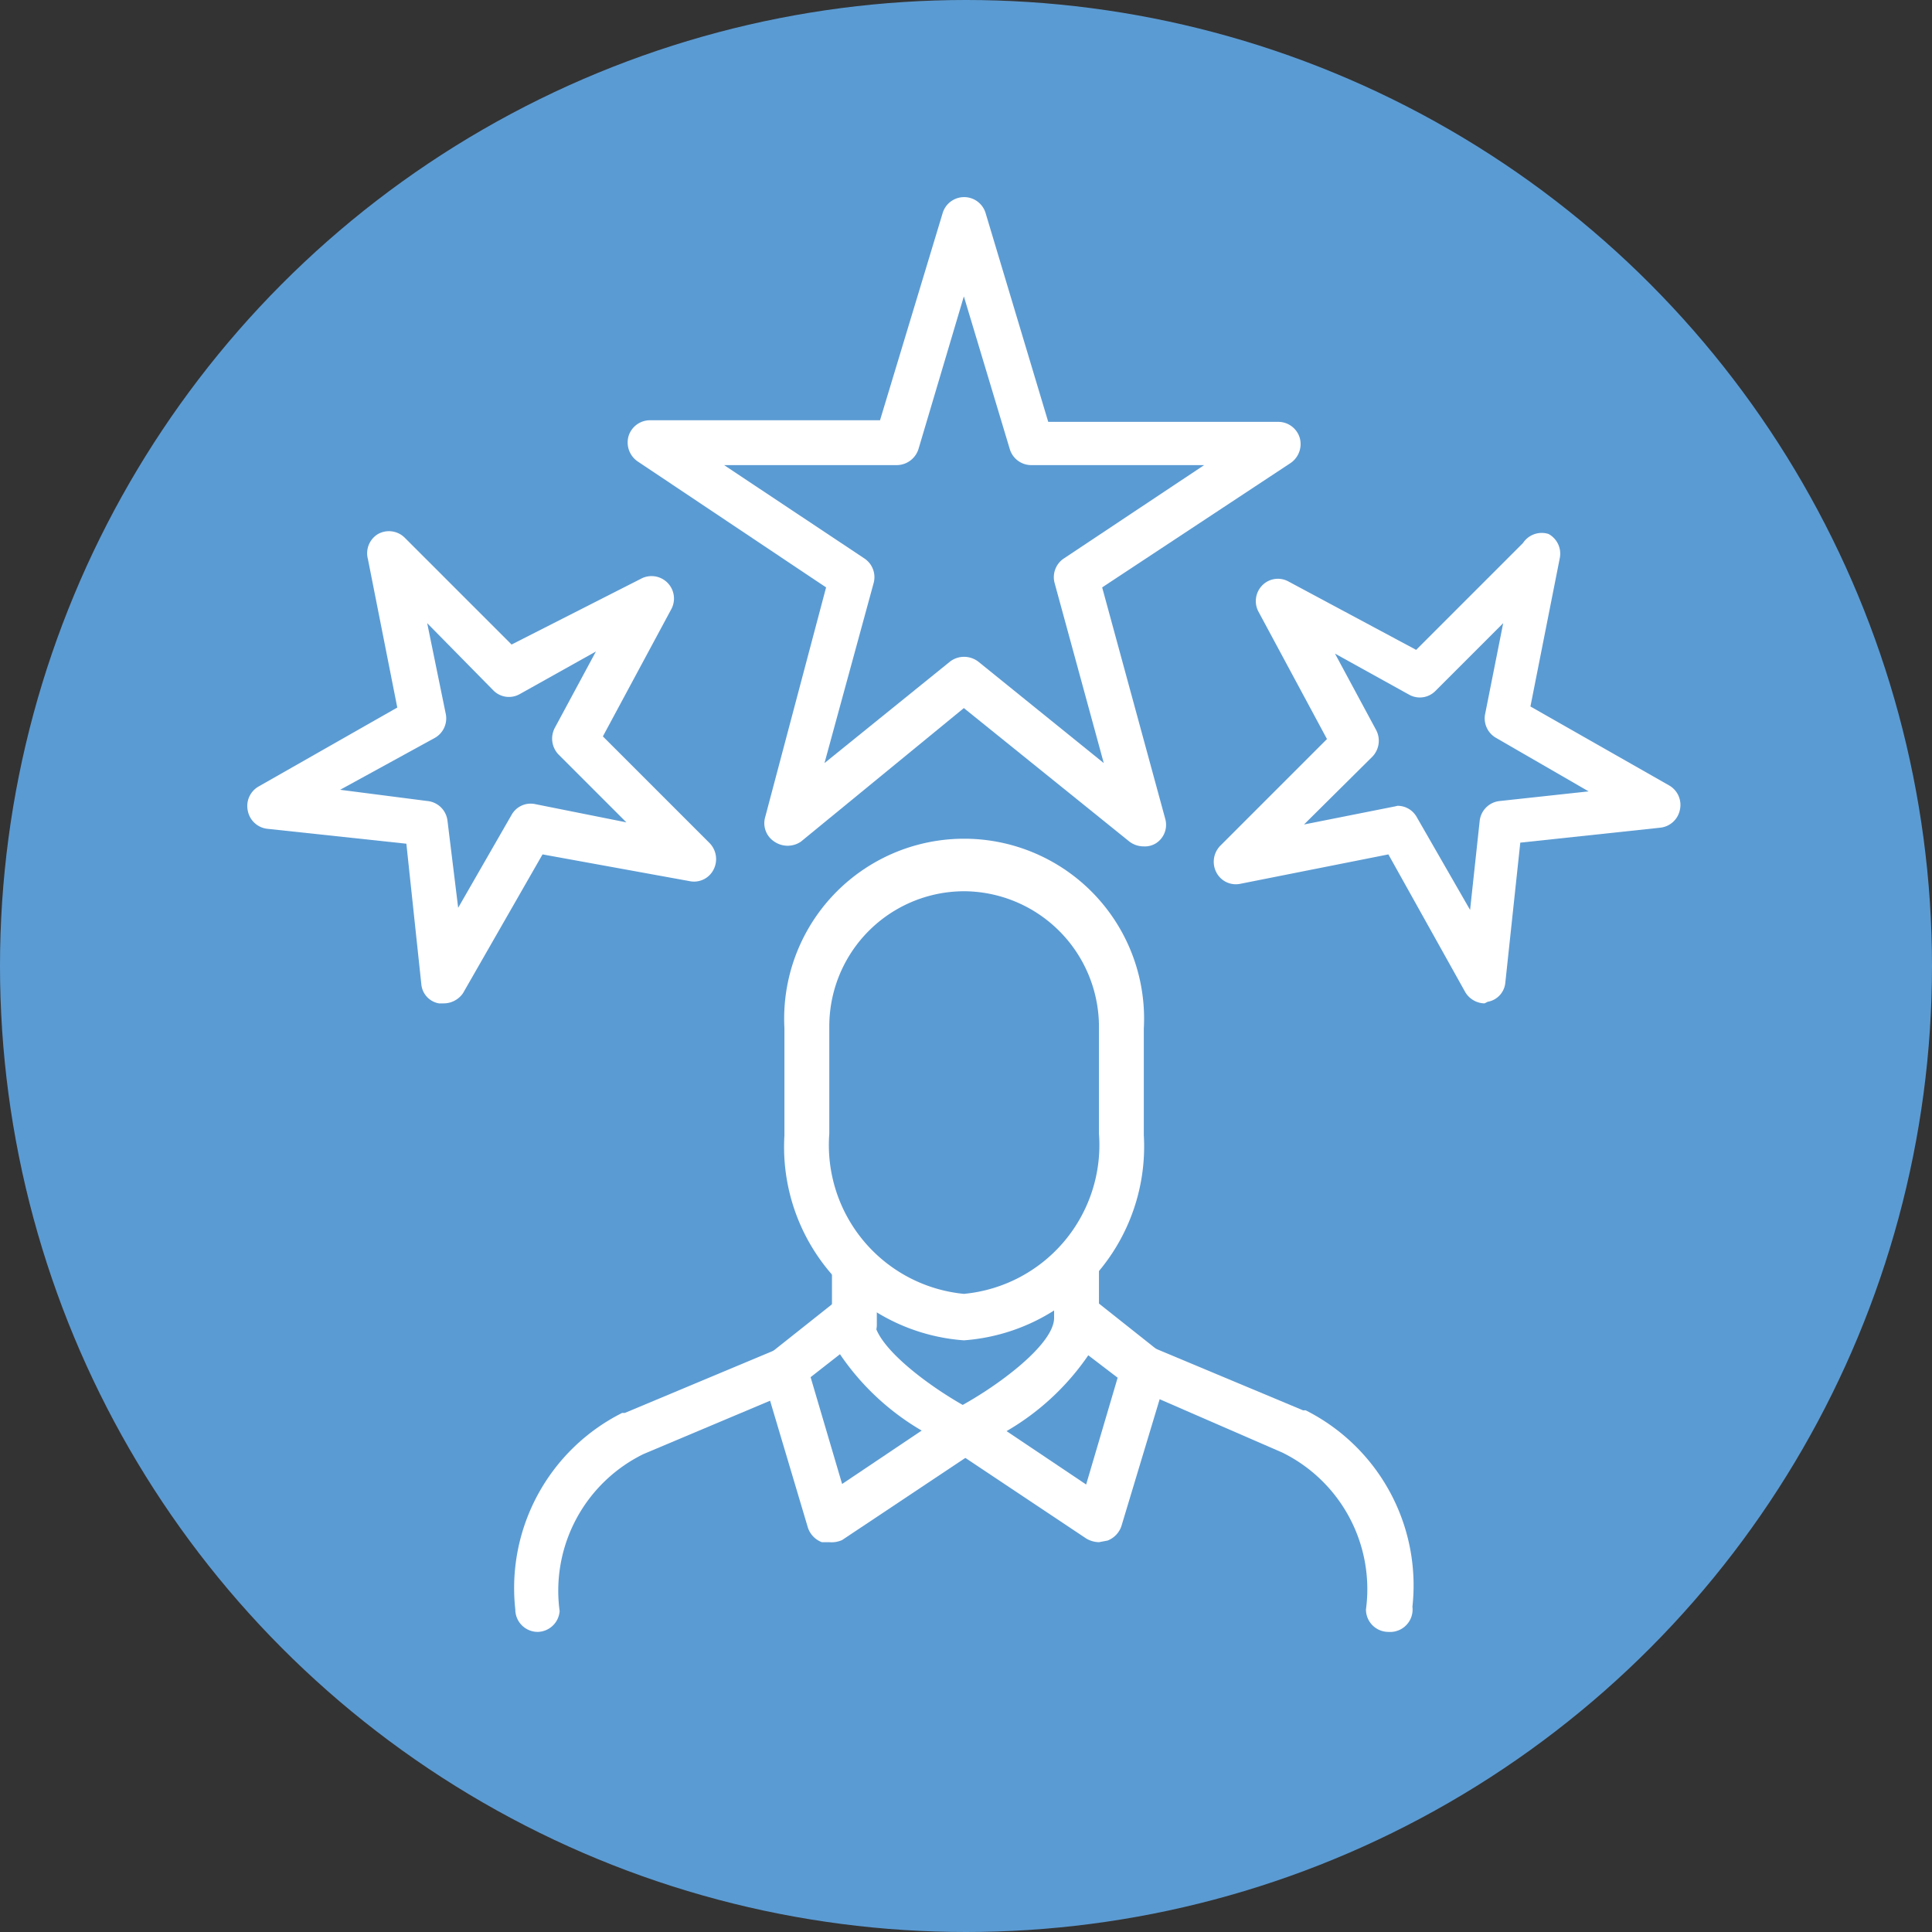 <svg xmlns="http://www.w3.org/2000/svg" viewBox="0 0 36.18 36.18"><rect x="0" y="0" width="36.18" height="36.18" fill="#333333" stroke="none"/><circle cx="18.09" cy="18.09" fill="#5b9bd3" r="18.09"></circle><g fill="#fff"><path d="m18.05 25.1a3.63 3.63 0 0 1 -3.36-3.84v-2a3.37 3.37 0 1 1 6.73 0v2a3.64 3.64 0 0 1 -3.37 3.84zm0-8.41a2.53 2.53 0 0 0 -2.52 2.54v2a2.8 2.8 0 0 0 2.52 3 2.8 2.8 0 0 0 2.53-3v-2a2.54 2.54 0 0 0 -2.53-2.54z"></path><path d="m16 25.23a.42.42 0 0 1 -.42-.42v-1a.42.42 0 0 1 .42-.42.42.42 0 0 1 .42.42v1a.42.42 0 0 1 -.42.42z"></path><path d="m15.53 28.88h-.14a.44.44 0 0 1 -.26-.27l-.84-2.82a.43.43 0 0 1 .15-.46l1.26-1a.41.41 0 0 1 .44 0 .43.43 0 0 1 .23.38c0 .51 1.12 1.33 1.88 1.72a.4.4 0 0 1 .22.35.44.44 0 0 1 -.18.38l-2.52 1.68a.48.48 0 0 1 -.24.04zm-.35-3.09.59 2 1.49-1a4.73 4.73 0 0 1 -1.53-1.43z"></path><path d="m10.07 30.56a.42.42 0 0 1 -.42-.42 3.67 3.67 0 0 1 2-3.68h.05l2.82-1.18a.42.42 0 0 1 .33.77l-2.8 1.18a2.85 2.85 0 0 0 -1.57 2.94.42.42 0 0 1 -.41.39z"></path><path d="m20.16 25.23a.42.42 0 0 1 -.42-.42v-1a.42.42 0 0 1 .42-.42.42.42 0 0 1 .42.42v1a.42.42 0 0 1 -.42.42z"></path><path d="m20.58 28.88a.48.48 0 0 1 -.24-.07l-2.52-1.68a.44.44 0 0 1 -.18-.38.4.4 0 0 1 .22-.35c.76-.39 1.88-1.21 1.88-1.72a.43.43 0 0 1 .26-.38.41.41 0 0 1 .44 0l1.26 1a.43.43 0 0 1 .15.46l-.85 2.82a.44.44 0 0 1 -.26.27zm-1.73-2.08 1.49 1 .59-2-.55-.42a4.73 4.73 0 0 1 -1.53 1.42z"></path><path d="m26 30.56a.42.42 0 0 1 -.42-.42 2.85 2.85 0 0 0 -1.57-2.94l-2.76-1.2a.42.42 0 1 1 .33-.77l2.82 1.18h.05a3.67 3.67 0 0 1 2 3.68.42.42 0 0 1 -.45.47z"></path><path d="m21.42 15.85a.44.44 0 0 1 -.27-.09l-3.1-2.5-3.05 2.5a.44.44 0 0 1 -.5 0 .41.41 0 0 1 -.17-.46l1.14-4.3-3.53-2.36a.43.43 0 0 1 -.17-.47.42.42 0 0 1 .4-.3h4.31l1.17-3.87a.42.42 0 0 1 .81 0l1.17 3.9h4.31a.42.42 0 0 1 .4.3.43.43 0 0 1 -.17.47l-3.53 2.33 1.18 4.33a.41.41 0 0 1 -.17.46.39.39 0 0 1 -.23.06zm-3.37-3.55a.44.44 0 0 1 .27.09l2.35 1.9-.92-3.37a.42.42 0 0 1 .17-.46l2.63-1.75h-3.24a.42.42 0 0 1 -.4-.3l-.86-2.86-.85 2.86a.43.43 0 0 1 -.4.3h-3.24l2.63 1.75a.42.42 0 0 1 .17.46l-.92 3.37 2.35-1.9a.43.43 0 0 1 .26-.09z"></path><path d="m27.8 18.79a.43.43 0 0 1 -.36-.21l-1.44-2.58-2.77.55a.41.41 0 0 1 -.45-.21.43.43 0 0 1 .07-.5l2-2-1.28-2.38a.42.42 0 0 1 .07-.5.41.41 0 0 1 .49-.07l2.39 1.28 2-2a.42.42 0 0 1 .48-.17.42.42 0 0 1 .21.45l-.55 2.78 2.6 1.48a.42.42 0 0 1 .2.45.42.42 0 0 1 -.37.34l-2.62.28-.28 2.62a.4.4 0 0 1 -.33.36zm-1.63-3.7a.41.41 0 0 1 .36.21l1 1.74.18-1.67a.42.42 0 0 1 .38-.37l1.66-.18-1.73-1a.42.42 0 0 1 -.21-.44l.34-1.71-1.27 1.27a.41.41 0 0 1 -.49.07l-1.39-.77.77 1.43a.43.43 0 0 1 -.07.5l-1.28 1.27 1.71-.34z"></path><path d="m8.3 18.79h-.08a.4.4 0 0 1 -.33-.36l-.28-2.63-2.61-.28a.42.42 0 0 1 -.36-.34.42.42 0 0 1 .2-.45l2.6-1.48-.55-2.78a.42.42 0 0 1 .19-.47.42.42 0 0 1 .5.07l2 2 2.42-1.23a.42.42 0 0 1 .57.57l-1.28 2.38 2 2a.43.43 0 0 1 .07.5.41.41 0 0 1 -.45.21l-2.75-.5-1.49 2.6a.44.44 0 0 1 -.37.19zm-1.93-4 1.63.21a.42.42 0 0 1 .38.37l.2 1.63 1-1.74a.41.41 0 0 1 .45-.2l1.7.34-1.27-1.27a.43.43 0 0 1 -.07-.5l.77-1.43-1.43.8a.41.41 0 0 1 -.49-.07l-1.24-1.26.35 1.71a.42.42 0 0 1 -.21.44z"></path></g></svg>